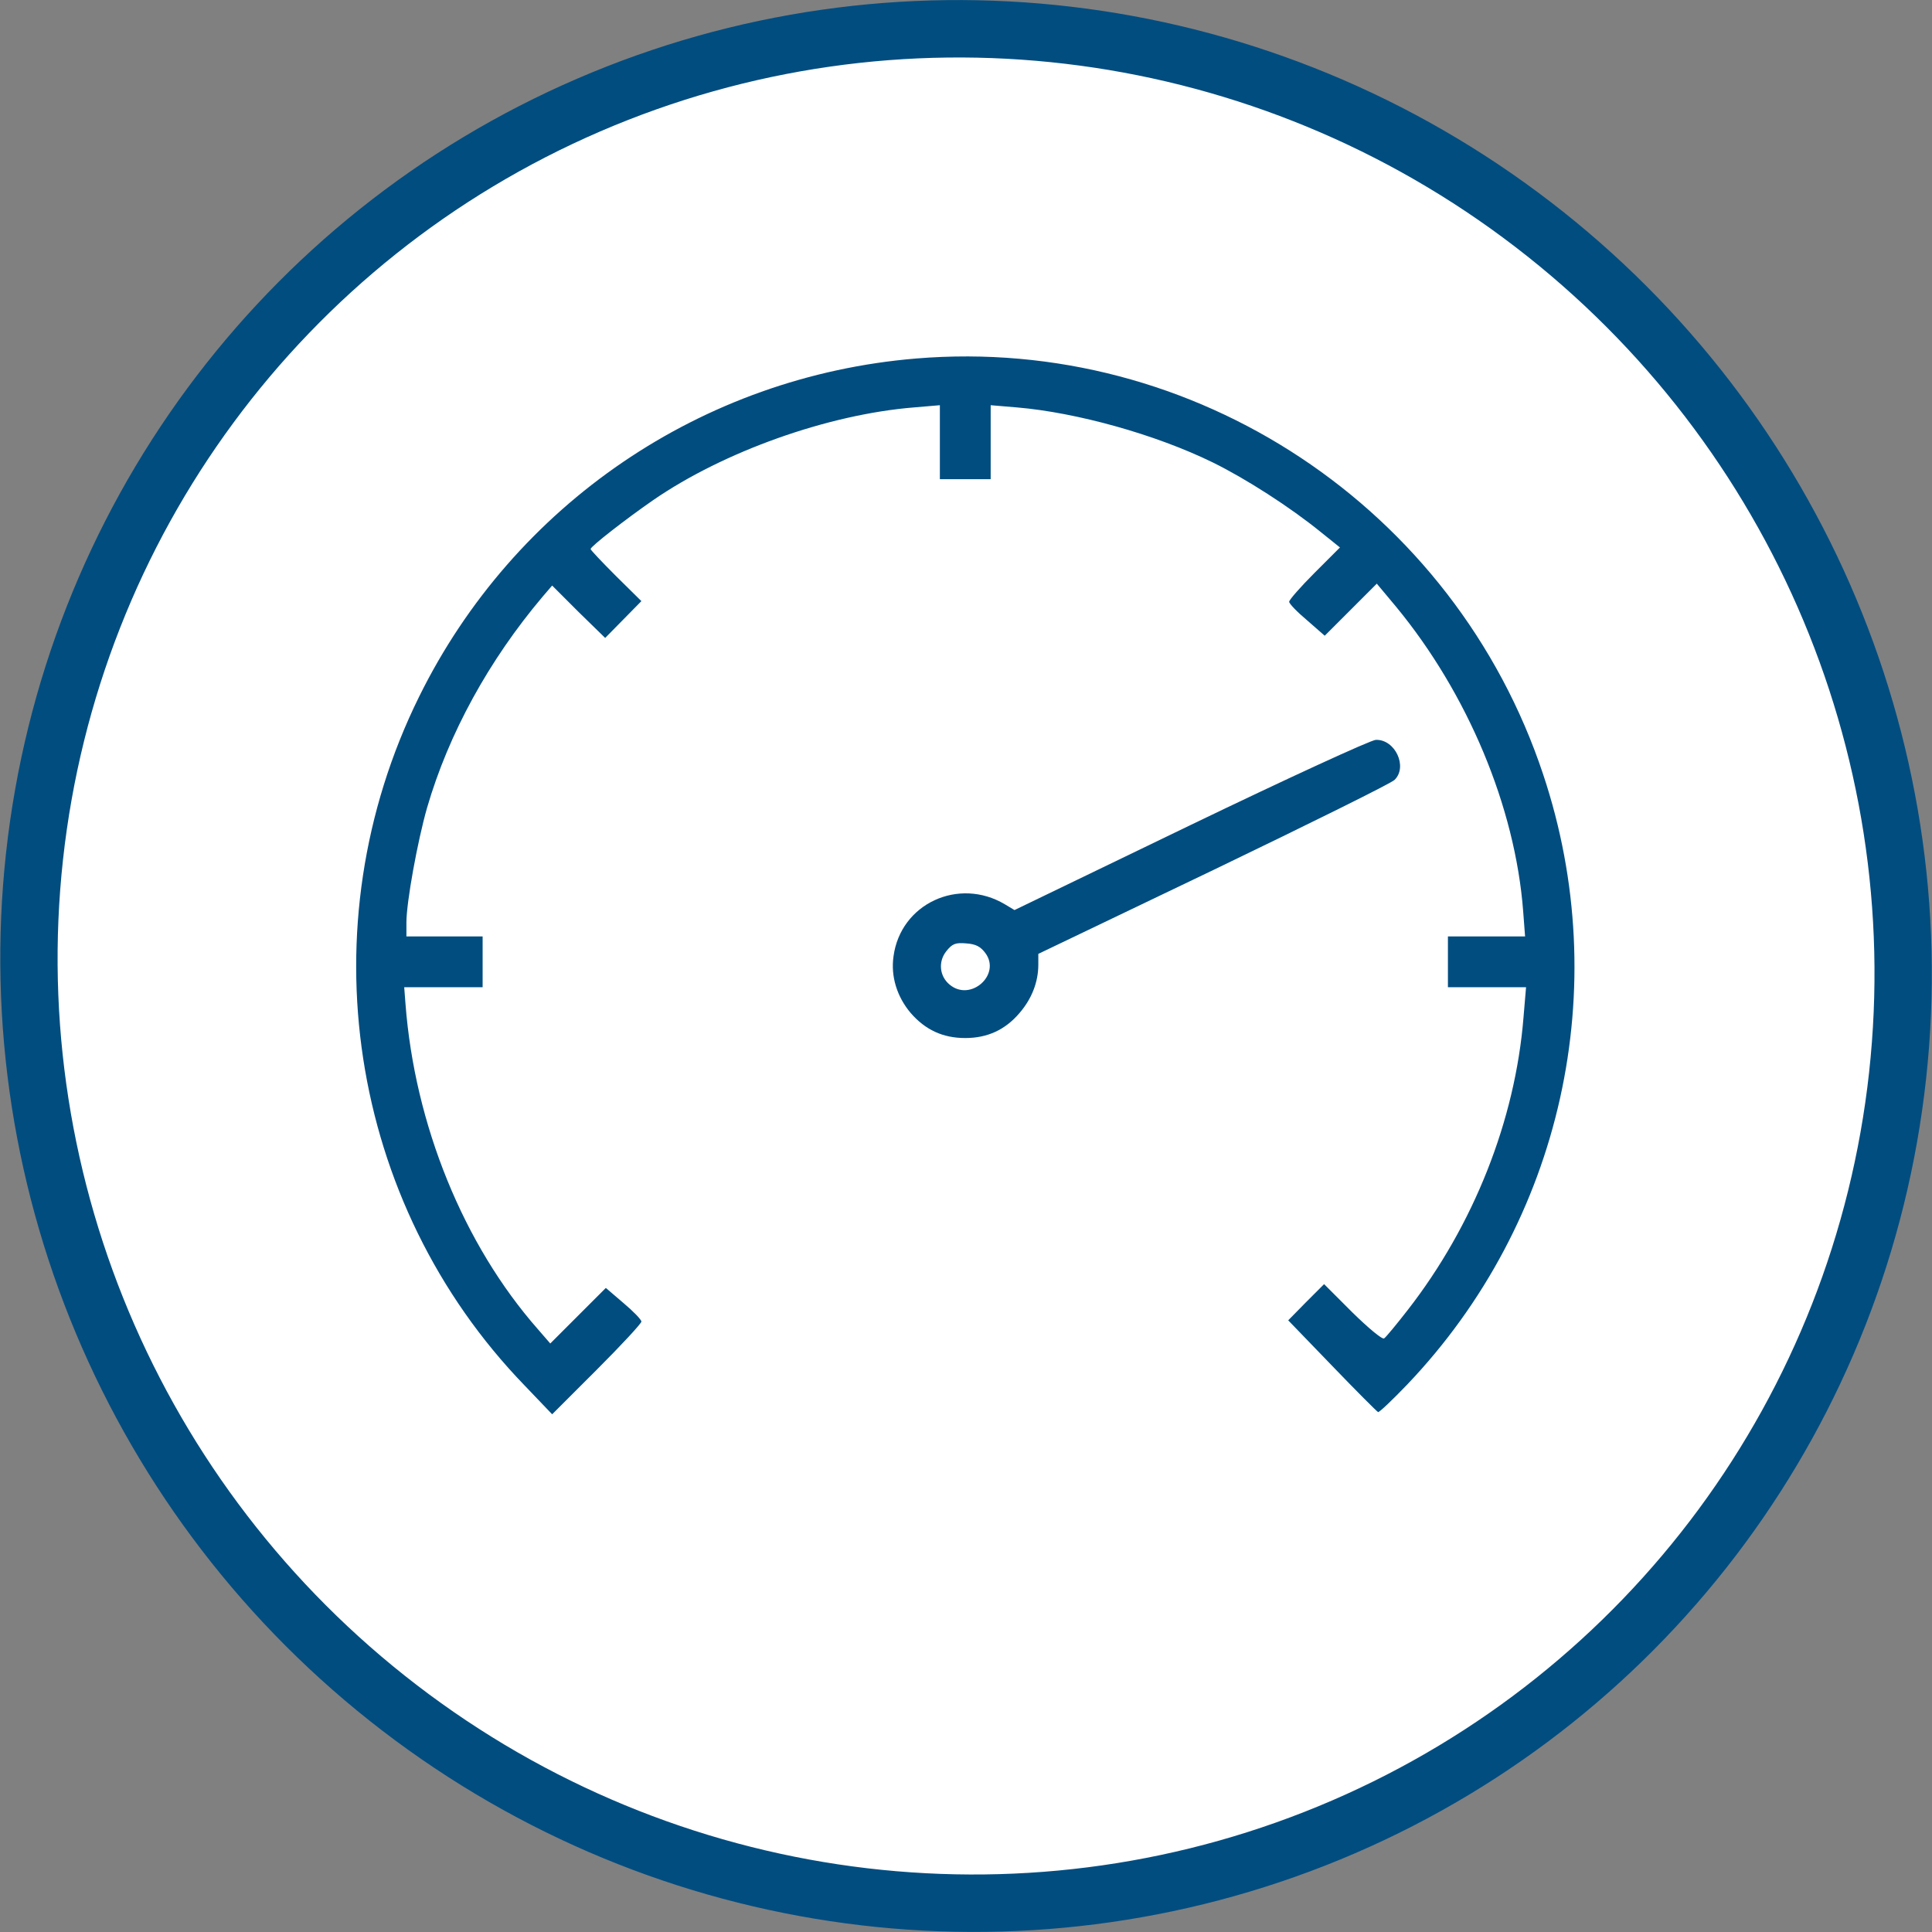 <?xml version="1.0" encoding="UTF-8" standalone="no"?>
<!-- Created with Inkscape (http://www.inkscape.org/) -->

<svg
   xmlns:dc="http://purl.org/dc/elements/1.1/"
   xmlns:cc="http://creativecommons.org/ns#"
   xmlns:rdf="http://www.w3.org/1999/02/22-rdf-syntax-ns#"
   xmlns:svg="http://www.w3.org/2000/svg"
   xmlns="http://www.w3.org/2000/svg"
   xmlns:sodipodi="http://sodipodi.sourceforge.net/DTD/sodipodi-0.dtd"
   xmlns:inkscape="http://www.inkscape.org/namespaces/inkscape"
   width="500"
   height="500"
   id="svg6208"
   version="1.1"
   inkscape:version="0.91 r13725"
   viewBox="0 0 500 500"
   sodipodi:docname="speedometer.svg">
  <rect x="0" y="0" width="500" height="500" fill="#808080" stroke="none"/>
  <defs
     id="defs6210" />
  <sodipodi:namedview
     id="base"
     pagecolor="#ffffff"
     bordercolor="#666666"
     borderopacity="1.0"
     inkscape:pageopacity="0.0"
     inkscape:pageshadow="2"
     inkscape:zoom="0.6875"
     inkscape:cx="251.63634"
     inkscape:cy="322.36365"
     inkscape:current-layer="layer1"
     showgrid="true"
     inkscape:document-units="px"
     inkscape:grid-bbox="true"
     inkscape:window-width="1354"
     inkscape:window-height="712"
     inkscape:window-x="0"
     inkscape:window-y="0"
     inkscape:window-maximized="1"
     fit-margin-top="0"
     fit-margin-left="0"
     fit-margin-right="0"
     fit-margin-bottom="0" />
  <g
     id="layer1"
     inkscape:label="Layer 1"
     inkscape:groupmode="layer"
     transform="translate(219.636,203.818)">
    <ellipse
       style="opacity:1;fill:#ffffff;fill-opacity:1;stroke:#014d80;stroke-width:14.847;stroke-miterlimit:4;stroke-dasharray:none;stroke-opacity:1"
       id="path4204"
       cx="35.236"
       cy="42.312"
       rx="242.778"
       ry="242.335"
       transform="matrix(0.993,0.117,-0.109,0.994,0,0)" />
    <path
       inkscape:connector-curvature="0"
       d="m 17.438,-111.036 c -55.389,4.601 -104.038,37.72 -128.608,87.517 -29.339,59.414 -18.326,131.073 27.283,178.242 l 7.149,7.477 11.589,-11.585 c 6.328,-6.328 11.505,-11.917 11.505,-12.409 0,-0.492 -2.056,-2.629 -4.601,-4.765 l -4.601,-3.944 -7.149,7.149 -7.232,7.232 -3.204,-3.697 c -19.23,-21.858 -31.883,-52.921 -34.267,-84.232 l -0.328,-4.273 10.109,0 10.183,0 0,-6.576 0,-6.573 -9.861,0 -9.861,0 0,-3.616 c 0,-5.26 2.876,-21.038 5.341,-29.667 5.588,-19.23 16.025,-38.212 29.911,-54.649 l 2.464,-2.876 6.821,6.821 6.904,6.74 4.684,-4.765 4.684,-4.765 -6.573,-6.492 c -3.616,-3.616 -6.573,-6.74 -6.573,-6.985 0,-0.656 8.957,-7.641 16.189,-12.654 18.242,-12.573 45.197,-22.186 67.467,-23.995 l 6.737,-0.576 0,9.613 0,9.533 6.573,0 6.576,0 0,-9.533 0,-9.613 6.821,0.576 c 15.449,1.316 35.831,6.985 50.621,14.217 8.545,4.192 20.05,11.585 27.939,17.998 l 5.013,4.025 -6.573,6.573 c -3.616,3.616 -6.573,6.985 -6.573,7.48 0,0.492 2.053,2.629 4.601,4.765 l 4.601,4.025 6.74,-6.737 6.737,-6.74 5.013,6 c 18.49,22.434 30.815,51.773 32.871,78.808 l 0.492,6.493 -10.022,0 -9.945,0 0,6.57 0,6.573 10.109,0 10.109,0 -0.66,7.808 c -2.136,26.626 -12.901,53.825 -29.995,75.767 -2.876,3.697 -5.588,6.985 -6.081,7.313 -0.492,0.328 -4.108,-2.712 -8.217,-6.737 l -7.313,-7.313 -4.684,4.684 -4.601,4.684 11.341,11.75 c 6.245,6.493 11.585,11.833 11.917,11.997 0.328,0.084 3.697,-3.124 7.561,-7.149 C 184.667,112.403 198.147,51.756 179.738,-3.385 156.808,-72.412 89.505,-117.036 17.438,-111.036 Z"
       id="path6291"
       style="fill:#014d80;fill-opacity:1" />
    <path
       inkscape:connector-curvature="0"
       d="m 88.521,9.681 -45.608,22.026 -2.464,-1.48 c -11.997,-7.149 -27.038,-0.164 -28.846,13.477 -0.74,5.177 0.904,10.437 4.437,14.629 3.78,4.356 8.301,6.492 14.134,6.492 5.753,0 10.353,-2.136 14.053,-6.492 3.124,-3.619 4.852,-7.972 4.852,-12.493 l 0,-2.796 45.444,-21.778 c 24.899,-11.994 46.017,-22.431 46.757,-23.255 3.452,-3.369 0.164,-10.517 -4.848,-10.353 -1.232,0 -22.846,9.945 -47.909,22.022 z m -53.169,33.119 c 4.189,5.588 -3.78,12.737 -9.205,8.217 -2.629,-2.136 -3.04,-5.917 -0.904,-8.629 1.56,-1.972 2.384,-2.3 5.177,-2.056 2.468,0.167 3.7,0.824 4.932,2.468 z"
       id="path6293"
       style="fill:#014d80;fill-opacity:1" />
  </g>
</svg>
